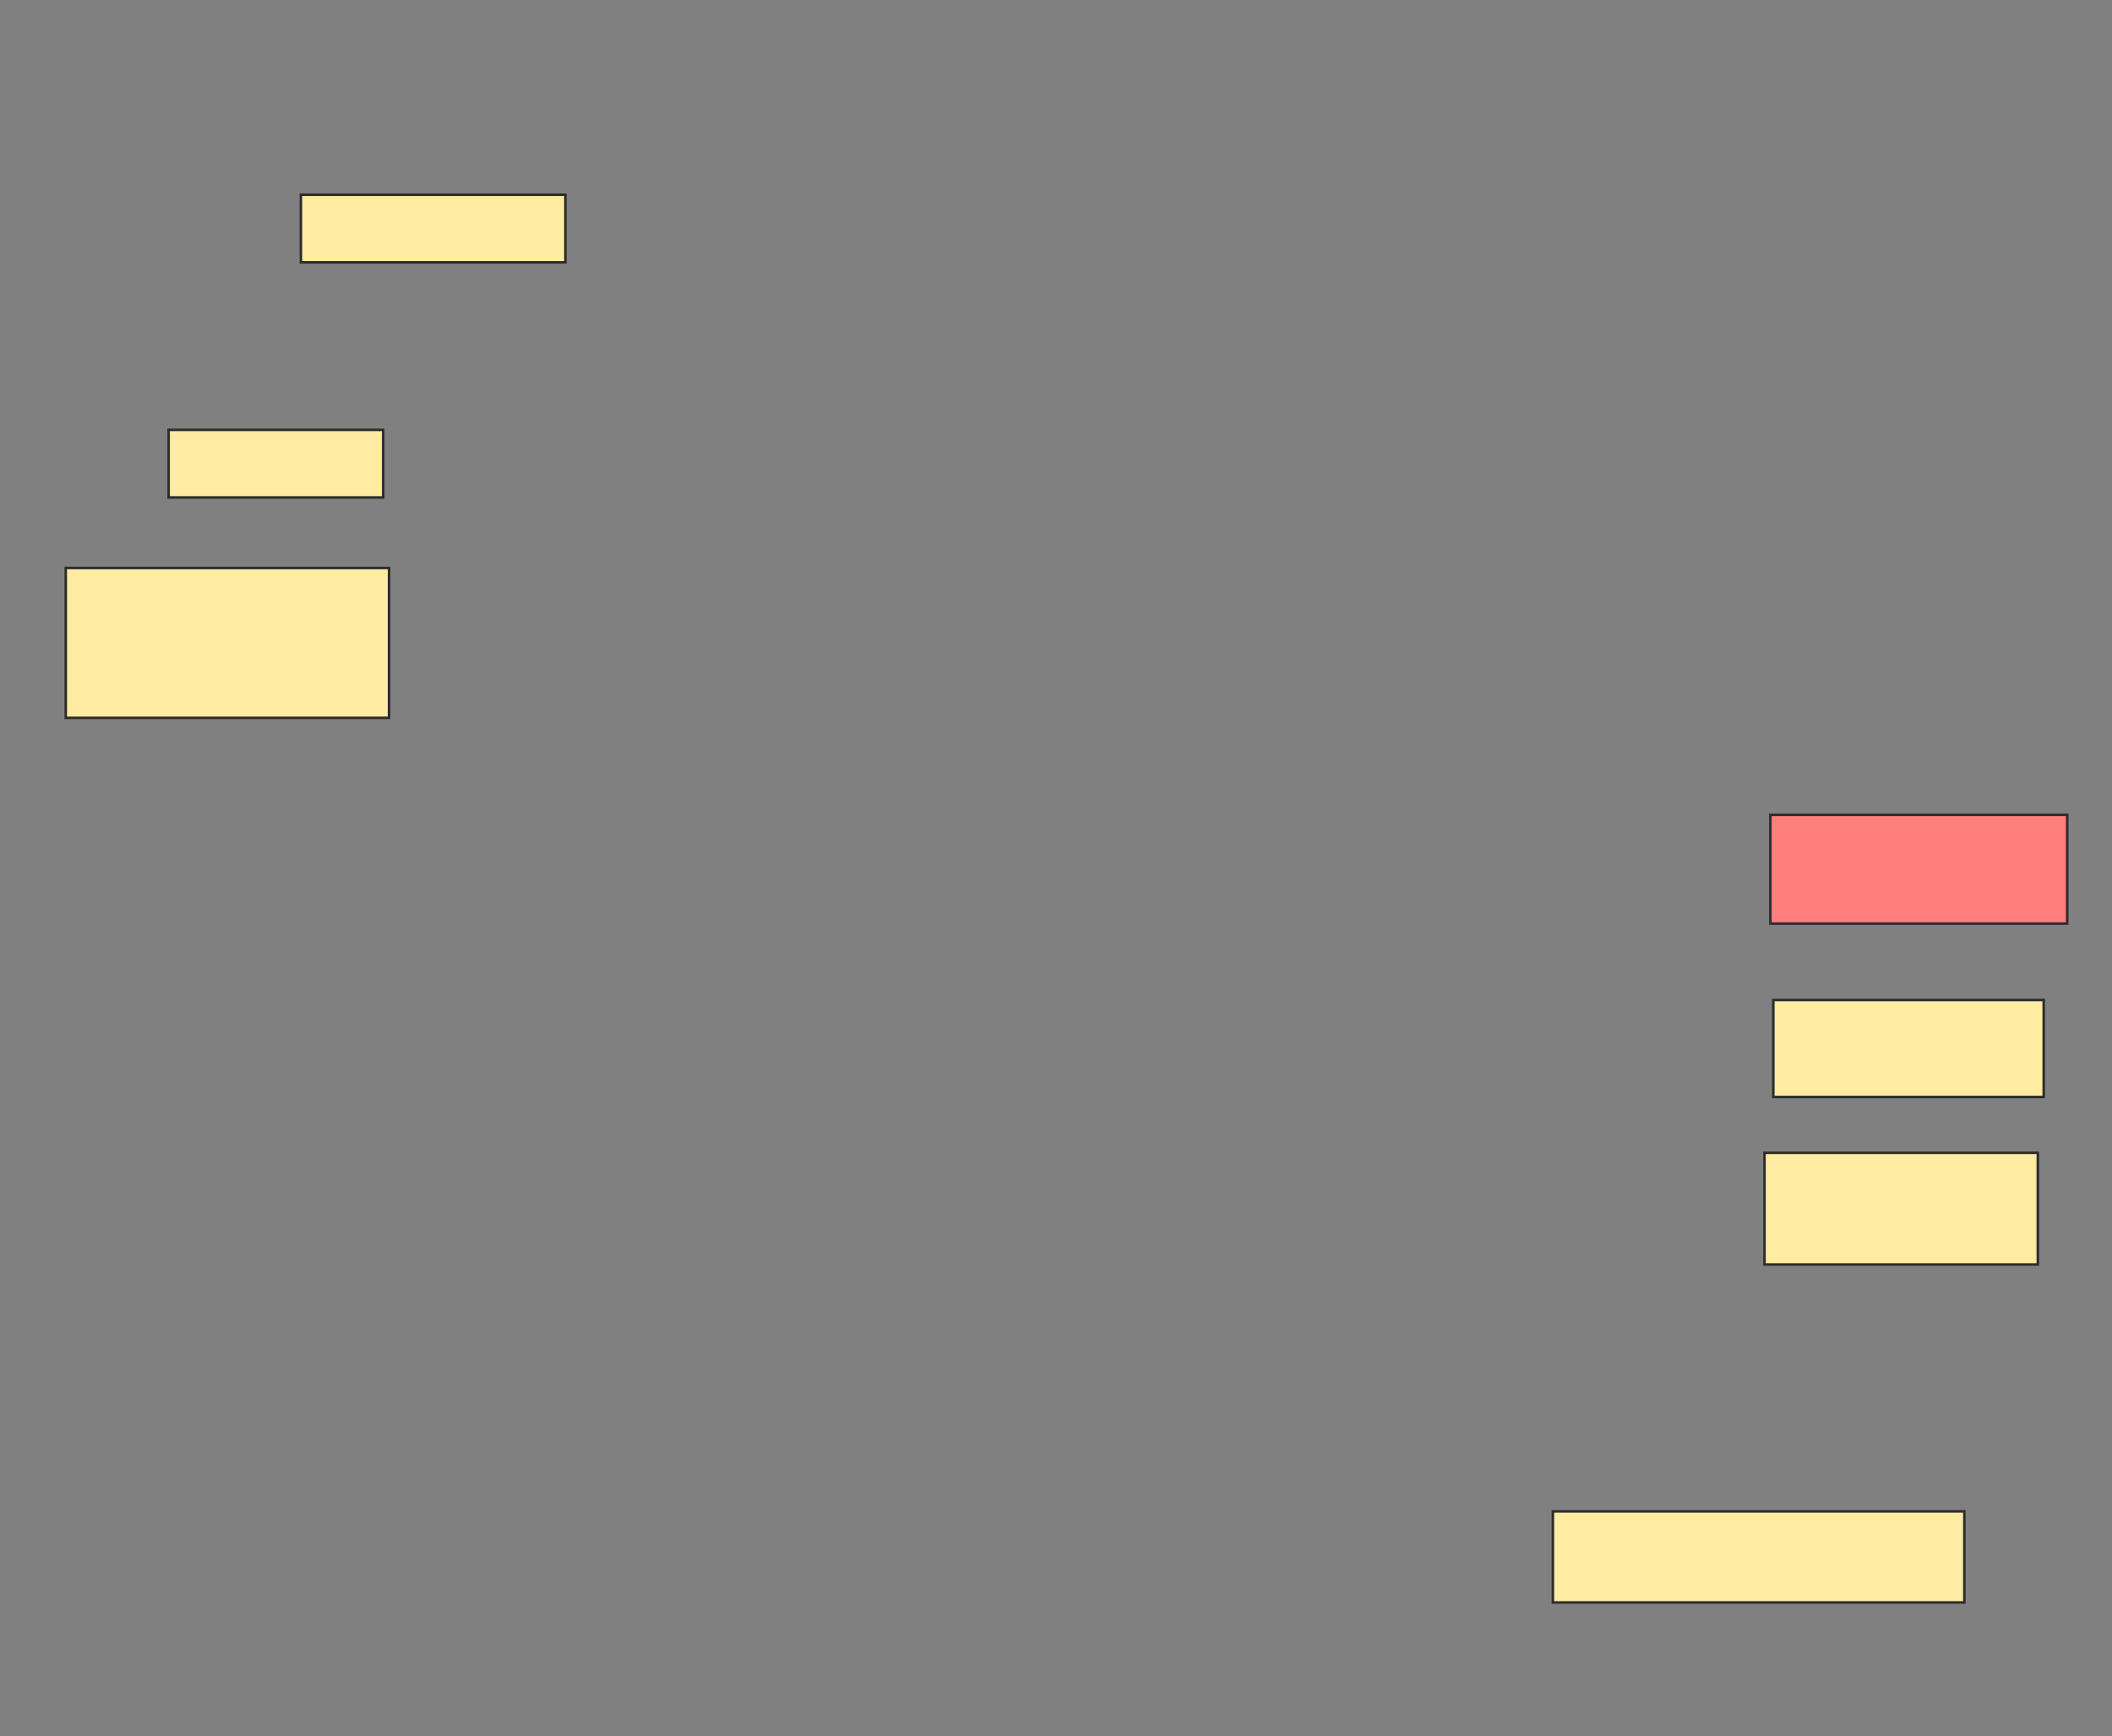<svg xmlns="http://www.w3.org/2000/svg" width="826" height="679">
 <rect width="100%" height="100%" fill="#808080" stroke="none"/>
 <!-- Created with Image Occlusion Enhanced -->
 <g>
  <title>Labels</title>
 </g>
 <g>
  <title>Masks</title>
  <rect id="6a1bdef5948a43a99c5df782e5745b06-ao-1" height="58.621" width="126.437" y="222.149" x="25.724" stroke="#2D2D2D" fill="#FFEBA2"/>
  <rect id="6a1bdef5948a43a99c5df782e5745b06-ao-2" height="26.437" width="83.908" y="168.126" x="65.954" stroke="#2D2D2D" fill="#FFEBA2"/>
  <rect id="6a1bdef5948a43a99c5df782e5745b06-ao-3" height="26.437" width="103.448" y="76.172" x="117.678" stroke="#2D2D2D" fill="#FFEBA2"/>
  <rect id="6a1bdef5948a43a99c5df782e5745b06-ao-4" height="42.529" width="116.092" y="318.701" x="692.391" stroke="#2D2D2D" fill="#FF7E7E" class="qshape"/>
  <rect id="6a1bdef5948a43a99c5df782e5745b06-ao-5" height="37.931" width="105.747" y="391.115" x="693.54" stroke="#2D2D2D" fill="#FFEBA2"/>
  <rect id="6a1bdef5948a43a99c5df782e5745b06-ao-6" height="43.678" width="106.897" y="450.885" x="690.092" stroke="#2D2D2D" fill="#FFEBA2"/>
  <rect id="6a1bdef5948a43a99c5df782e5745b06-ao-7" height="35.632" width="160.92" y="591.115" x="607.333" stroke="#2D2D2D" fill="#FFEBA2"/>
 </g>
</svg>